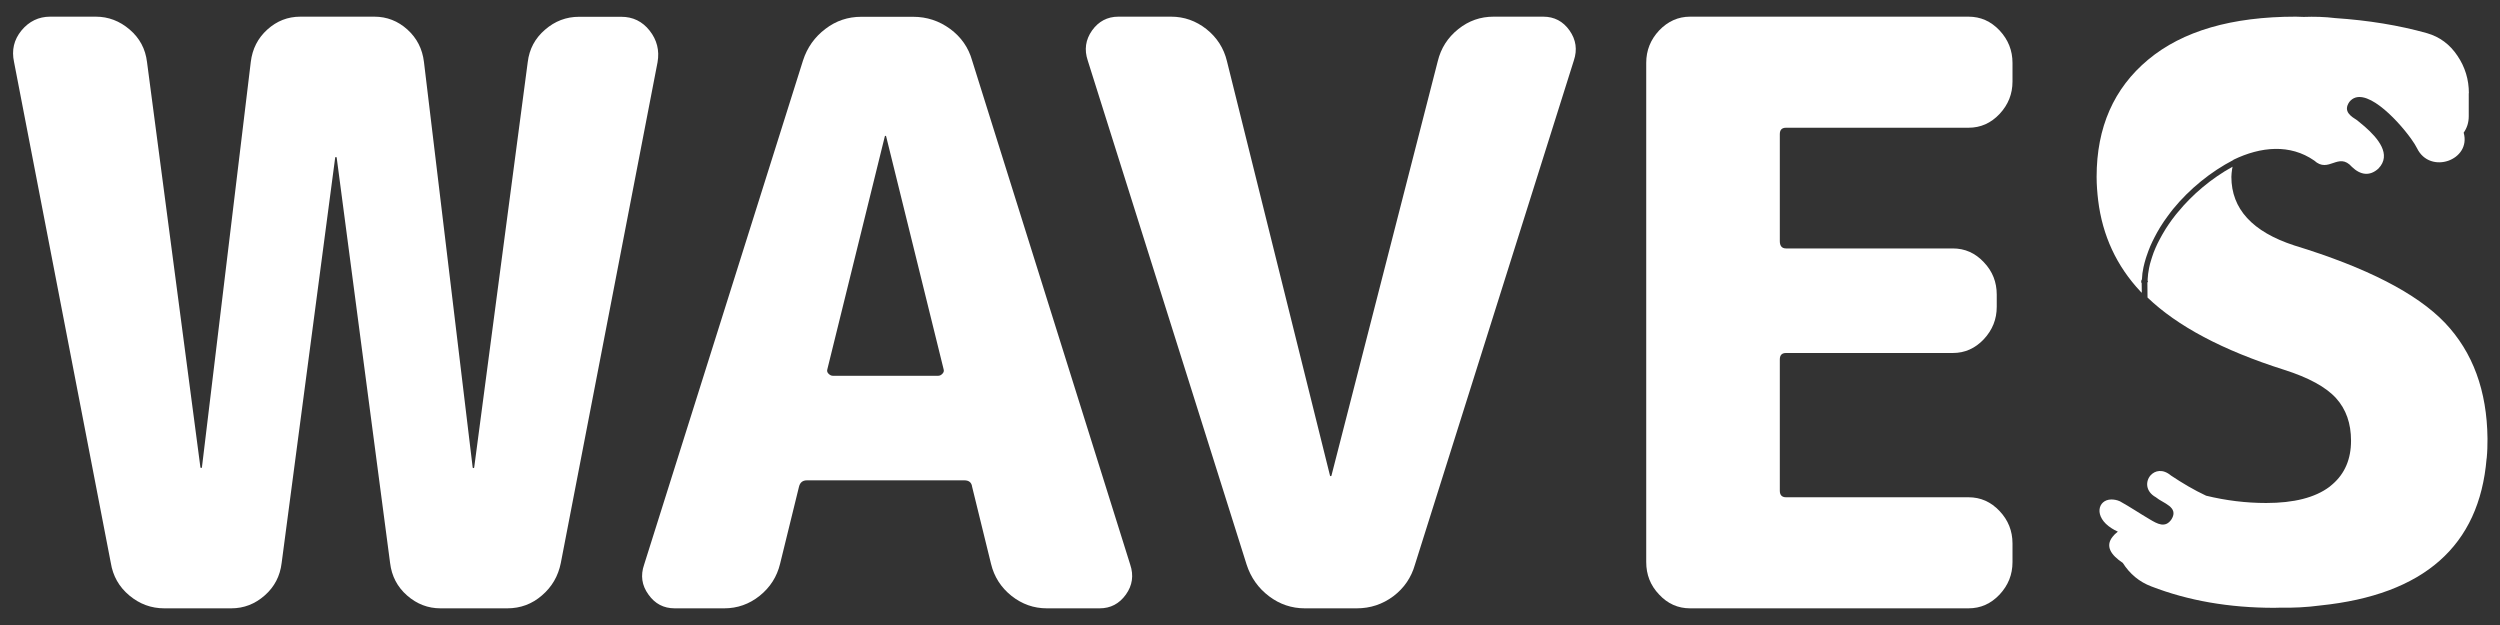 <?xml version="1.0" encoding="utf-8"?>
<!-- Generator: Adobe Illustrator 24.2.0, SVG Export Plug-In . SVG Version: 6.00 Build 0)  -->
<svg version="1.1" id="logotipo" xmlns="http://www.w3.org/2000/svg" xmlns:xlink="http://www.w3.org/1999/xlink" x="0px" y="0px"
	 viewBox="0 0 1920 480" style="enable-background:new 0 0 1920 480;" xml:space="preserve">
<rect x="0" y="0" width="1920" height="480" fill="#333333" stroke="none"/>
<style type="text/css">
	.st0{fill:#FFFFFF;}
</style>
<path class="st0" d="M85.1,432.3L10.8,47.7c-2-9.2-0.1-17.2,5.7-24.3c5.8-7,13.2-10.6,22-10.6h35.1c9.6,0,18.3,3.3,26,9.9
	c7.7,6.6,12.1,14.9,13.3,24.9l41,311.2c0,0.4,0.2,0.6,0.6,0.6c0.4,0,0.6-0.2,0.6-0.6l37.5-311.2c1.2-10,5.4-18.3,12.7-24.9
	s15.7-9.9,25.4-9.9h56.8c9.6,0,18.1,3.3,25.4,9.9s11.5,14.9,12.7,24.9L363,358.9c0,0.4,0.2,0.6,0.6,0.6c0.4,0,0.6-0.2,0.6-0.6
	l41.1-311.2c1.2-10,5.6-18.3,13.3-24.9c7.6-6.6,16.3-9.9,26-9.9h32.6c8.8,0,16.1,3.5,21.7,10.6c5.6,7.1,7.7,15.2,6.1,24.3
	l-74.3,384.6c-2,10-6.8,18.3-14.5,24.9c-7.6,6.6-16.5,9.9-26.6,9.9h-51.3c-9.6,0-18.2-3.3-25.7-9.9c-7.5-6.6-11.8-14.9-13-24.9
	l-41-311.2c0-0.4-0.2-0.6-0.6-0.6c-0.4,0-0.6,0.2-0.6,0.6l-41.1,311.2c-1.2,10-5.5,18.3-13,24.9c-7.5,6.6-16,9.9-25.7,9.9h-51.4
	c-10.1,0-19-3.3-26.9-9.9S86.7,442.3,85.1,432.3z"/>
<path class="st0" d="M518.2,467.2c-8.5,0-15.2-3.5-20.2-10.6c-5.1-7-6.2-14.7-3.3-23l122-387.1c3.2-10,9-18.1,17.2-24.3
	c8.2-6.3,17.4-9.3,27.5-9.3h39.9c10.5,0,19.9,3.1,28.4,9.3c8.4,6.2,14.1,14.3,16.9,24.3L868,433.6c2.8,8.3,1.7,16-3.3,23
	c-5.1,7.1-11.8,10.6-20.2,10.6h-40.5c-10.1,0-19.1-3.2-27.2-9.6c-8-6.4-13.3-14.6-15.7-24.6l-14.5-59.1c-0.4-3.3-2.4-5-6-5H619.7
	c-3.2,0-5.3,1.6-6.1,5L599.1,433c-2.4,9.9-7.6,18.1-15.7,24.6c-8,6.4-17.1,9.6-27.2,9.6H518.2z M679.5,104.9l-44.1,178.7
	c-0.4,1.3-0.1,2.4,0.9,3.4c1,1,2.1,1.6,3.3,1.6h80.9c1.2,0,2.3-0.5,3.3-1.6c1-1,1.3-2.2,0.9-3.4l-44.1-178.7c0-0.4-0.2-0.6-0.6-0.6
	C679.7,104.3,679.5,104.5,679.5,104.9z"/>
<path class="st0" d="M957.4,433.6l-122-387.1c-2.8-8.3-1.7-16,3.3-23.1c5-7,11.8-10.6,20.2-10.6h40.5c10,0,19.1,3.2,27.2,9.6
	c8,6.4,13.3,14.6,15.7,24.6l79.1,318.1c0,0.4,0.2,0.6,0.6,0.6c0.4,0,0.6-0.2,0.6-0.6L1104.2,47c2.4-9.9,7.6-18.1,15.7-24.6
	s17.1-9.6,27.2-9.6h38.1c8.4,0,15.2,3.5,20.2,10.6c5,7.1,6.1,14.8,3.3,23.1l-122,387.1c-2.8,9.9-8.4,18.1-16.6,24.3
	c-8.3,6.2-17.7,9.3-28.1,9.3h-39.9c-10.1,0-19.3-3.1-27.5-9.3C966.3,451.6,960.6,443.5,957.4,433.6z"/>
<path class="st0" d="M1298,467.2c-9.3,0-17.2-3.5-23.8-10.6c-6.7-7-9.9-15.3-9.9-24.9V48.3c0-9.6,3.3-17.8,9.9-24.9
	c6.7-7,14.6-10.6,23.8-10.6h213.8c9.3,0,17.2,3.5,23.9,10.6c6.6,7.1,9.9,15.4,9.9,24.9v14.3c0,9.6-3.3,17.8-9.9,24.9
	c-6.7,7.1-14.6,10.6-23.9,10.6h-140.1c-3.2,0-4.8,1.6-4.8,4.9v82.2c0,3.7,1.6,5.6,4.8,5.6h128.1c9.2,0,17.2,3.5,23.8,10.6
	c6.7,7,9.9,15.3,9.9,24.9v9.3c0,9.6-3.3,17.8-9.9,24.9c-6.7,7.1-14.6,10.6-23.8,10.6h-128.1c-3.2,0-4.8,1.6-4.8,5v100.8
	c0,3.3,1.6,5,4.8,5h140.1c9.3,0,17.2,3.5,23.9,10.6c6.6,7,9.9,15.3,9.9,24.9v14.3c0,9.6-3.3,17.8-9.9,24.9
	c-6.7,7.1-14.6,10.6-23.9,10.6H1298z"/>
<path class="st0" d="M1877.7,247.9c-21.6-22.6-60.1-42.4-115.7-59.4c-32.2-10.5-48.3-28.1-48.3-52.7c0-2,0.3-3.7,0.5-5.5
	c0.1-0.8,0.3-1.5,0.4-2.3c0,0-0.1,0.1-0.1,0.1c-15.9,8.8-30.6,21-42.1,35.1l-1.5,1.8c-1.2,1.5-2,2.7-2.9,3.8
	c-1.7,2.3-3.2,4.6-4.7,6.9l-0.6,1c-1.5,2.4-2.9,4.9-4.2,7.4c-0.6,1.1-1.1,2.1-1.6,3.1c-0.7,1.4-1.1,2.4-1.5,3.3
	c-1,2.3-1.9,4.6-2.6,6.9l-0.6,1.9c-0.7,2.2-1.3,4.3-1.7,6.5c-0.6,3.1-1,6-1.1,8.7l0,1.2l0.3,0.3l-0.5,1.1l0.1,11.4
	c22.8,21.9,57.6,40.5,104.9,55.5c18.9,6,32.2,13.3,39.9,21.8c7.7,8.5,11.5,19.4,11.5,32.7c0,14.1-4.8,25.2-14.1,33.3
	c-0.8,0.7-1.6,1.4-2.5,2.1c-11.1,8.3-27.3,12.4-48.6,12.4c-15.5,0-30.9-1.9-46.1-5.6c-9.4-4.4-18.3-9.7-27-15.5
	c-6.3-5.3-12.3-3.9-15.7-0.1c-3.9,4.5-4,12.3,4.1,16.8c5.4,4.6,17.8,7.4,12.1,16.8c-4.8,7.3-11.1,3.5-16.7,0.2
	c-7.7-4.5-15.2-9.6-23-13.9c-2.4-1.1-4.7-1.4-6.7-1.4c-10.4,0.2-13.6,13.3,0.3,22.1c1.4,0.9,3,1.8,4.8,2.6c-1.7,1.3-3,2.6-4,3.9
	c-5.8,7.2-1.4,14,7.8,20.1c5.4,8.5,12.7,14.6,22,18.1c28.2,10.9,59.6,16.4,94.3,16.4c1.3,0,2.5-0.1,3.9-0.1
	c10.5,0.2,21.1-0.3,31.5-1.7c79.5-8.2,122.1-45.7,127.7-112.7c0-0.1,0-0.3,0.1-0.4c0.5-5,0.6-9.9,0.6-14.7c0-0.2,0-0.4,0-0.6
	C1910,300.2,1899.2,270.5,1877.7,247.9z"/>
<path class="st0" d="M1896.1,71.6c0-10.5-2.9-20.1-8.8-28.8c-5.8-8.7-13.6-14.5-23.3-17.3c-21.7-6.1-45.2-9.9-70.5-11.6
	c-8.1-1-16.2-1.2-24.3-0.9c-2.1,0-4-0.2-6.1-0.2c-49.1,0-86.9,11-113.3,33c-26.4,22-39.6,52-39.6,90c0,6.2,0.5,12.3,1.2,18.2
	c3.3,26.9,14.1,50.3,32.6,70c0.1,0.1,0.3,0.2,0.4,0.4c0.1,0.2,0.3,0.3,0.5,0.4c0-2.5,0-4.9-0.1-7.4c-0.3-0.3-0.3-0.6-0.4-0.8
	c0-0.5,0.1-0.9,0.2-1.4c0.1-0.2,0.2-0.4,0.4-0.6c0.1-3.1,0.5-6.2,1.2-9.4c0.5-2.3,1.1-4.5,1.8-6.8c0.2-0.7,0.4-1.4,0.7-2.1
	c0.8-2.4,1.7-4.8,2.7-7.2c0.5-1.2,1.1-2.3,1.6-3.5c0.5-1.1,1.1-2.2,1.6-3.2c1.3-2.6,2.8-5.2,4.3-7.7c0.2-0.4,0.4-0.7,0.7-1.1
	c1.5-2.4,3.1-4.8,4.9-7.2c0.9-1.2,1.7-2.4,2.6-3.5c0.6-0.8,1.2-1.6,1.8-2.3c12.8-15.7,29.3-28.9,46.3-37.7c0-0.1,0.1-0.2,0.1-0.2
	c21.1-10.2,43.5-12.2,62,0.6c11.2,10.3,18.5-7,29,4.9c6.4,6.2,13.6,7.4,20.3,1.3c10.5-10.8-0.5-23.5-10.4-32.2
	c-2.1-1.8-4.1-3.5-5.9-4.9c-4.5-2.9-11.1-6.7-6-14.1c10.8-13.6,36.1,12.6,47.3,28.1c2.2,3,3.8,5.7,4.7,7.5c10,20.5,41.8,9.1,35.8-12
	c2.5-3.5,3.9-7.7,3.9-12.6V71.6z"/>
</svg>
